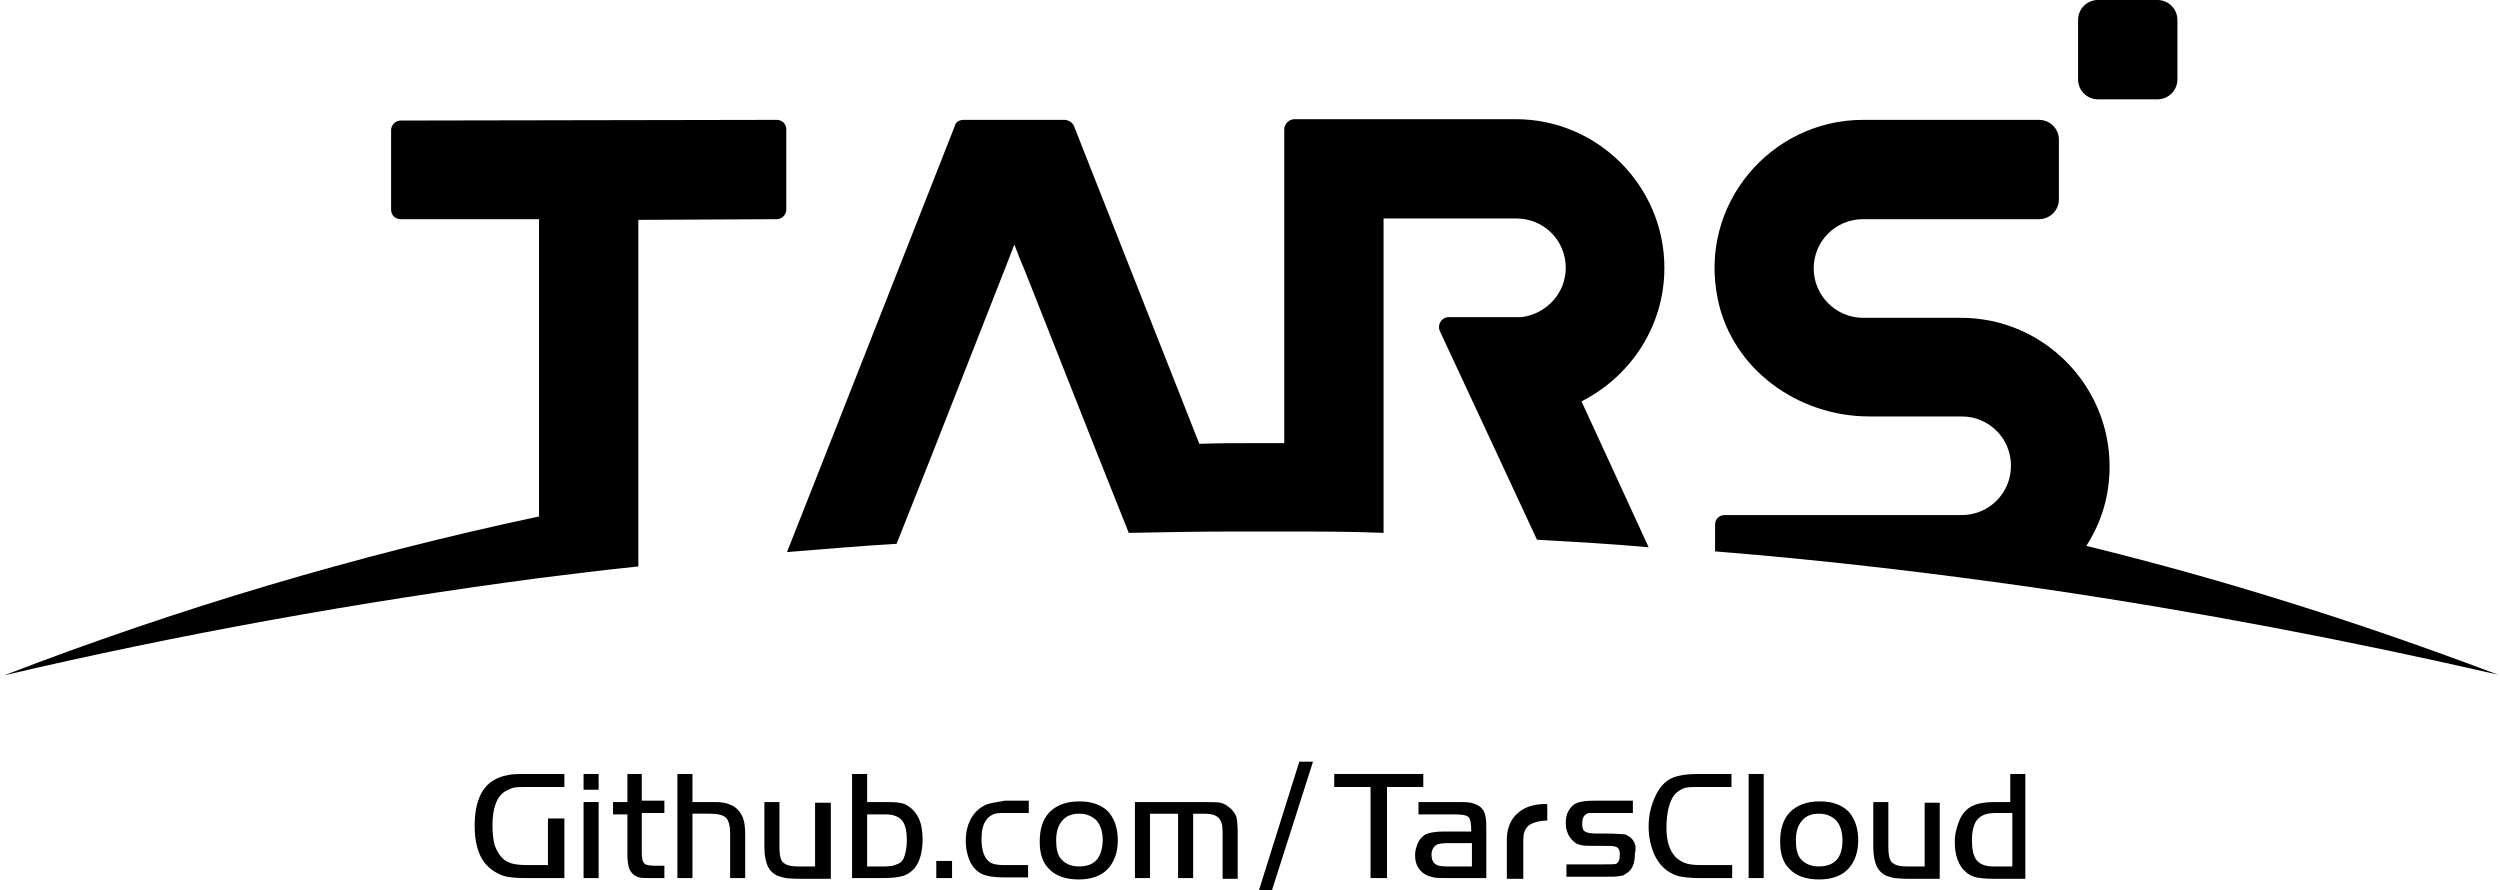 <?xml version="1.0" encoding="utf-8"?>
<!-- Generator: Adobe Illustrator 22.1.0, SVG Export Plug-In . SVG Version: 6.00 Build 0)  -->
<svg version="1.1" id="图层_1" xmlns="http://www.w3.org/2000/svg" xmlns:xlink="http://www.w3.org/1999/xlink" x="0px" y="0px"
	 viewBox="0 0 365 130" style="enable-background:new 0 0 365 130;" xml:space="preserve">
<g>
	<g>
		<path d="M0.6,98.6c25.6-6,51.7-10.7,78.1-14.2c4.8-0.6,9.6-1.2,14.5-1.7V32.1l20.2-0.1c0.8,0,1.4-0.7,1.4-1.4V18.9
			c0-0.8-0.6-1.4-1.4-1.4l-54.9,0.1c-0.8,0-1.4,0.7-1.4,1.4v11.6c0,0.8,0.6,1.4,1.4,1.4h20.2v43.4C51.9,81.1,25.8,88.9,0.6,98.6z"/>
	</g>
	<g>
		<path d="M304.6,79.7c2.2-3.4,3.4-7.3,3.4-11.6c0-11.9-9.7-21.7-21.7-21.7H272c-4,0-7.2-3.3-7.2-7.2c0-4,3.2-7.2,7.2-7.2h16.9
			c0,0,0.1,0,0.1,0h8.7c1.6,0,2.9-1.3,2.9-2.9v-8.7c0-1.6-1.3-2.9-2.9-2.9h-3.1c0,0,0,0,0,0H272c-13.4,0-24.1,12.3-21.2,26.2
			c2.1,10.2,11.7,17.1,22.1,17.1h13.5c4,0,7.2,3.2,7.2,7.2c0,4-3.2,7.2-7.2,7.2h-34.6c-0.8,0-1.4,0.6-1.4,1.4v3.9
			c16.2,1.3,32.2,3.2,48.1,5.5c22.4,3.3,44.4,7.5,66.2,12.5C345.1,91.1,325.1,84.7,304.6,79.7z"/>
	</g>
	<g>
		<path d="M240.7,79.9l-5.7-12.4l-4.1-8.9C238,55,243,47.7,243,39.1c0-11.9-9.7-21.7-21.7-21.7h-20.7v0c0,0-0.1,0-0.1,0h-11.5
			c-0.8,0-1.5,0.7-1.5,1.5v45.8c-1.6,0-3.2,0-4.9,0c-2.5,0-5,0-7.5,0.1l-18.3-46.4c-0.2-0.5-0.8-0.9-1.4-0.9h-14.7
			c-0.6,0-1.2,0.3-1.3,0.9l-19.8,50.3l-4.7,11.9c5.3-0.4,10.6-0.9,16-1.2l5-12.6l10.8-27.5l1.4-3.6l0.8,2.1l0.6,1.4v0l10.2,25.8
			l5.1,12.8c5.1-0.1,10.3-0.2,15.4-0.2h2.4c1.6,0,3.3,0,4.9,0c4.8,0,9.6,0,14.5,0.2V31.9h19.4c4,0,7.2,3.2,7.2,7.2
			c0,3.7-2.8,6.7-6.4,7.2l-10.6,0h-0.1c-0.8,0-1.4,0.7-1.4,1.4c0,0.2,0,0.4,0.1,0.6l8.2,17.6l6,12.9
			C229.7,79.1,235.2,79.4,240.7,79.9z"/>
	</g>
	<g>
		<path d="M306.3,14.5h8.7c1.6,0,2.9-1.3,2.9-2.9V2.9c0-1.6-1.3-2.9-2.9-2.9h-8.7c-1.6,0-2.9,1.3-2.9,2.9v8.7
			C303.4,13.2,304.7,14.5,306.3,14.5z"/>
	</g>
	<g>
		<rect x="85.2" y="113" width="2.2" height="2.3"/>
	</g>
	<g>
		<rect x="85.2" y="117.1" width="2.2" height="11.1"/>
	</g>
	<g>
		<path d="M93.8,113h-2.2v4.1h-2.1v1.8h2.1v6c0,0.7,0.1,1.3,0.2,1.7c0.1,0.4,0.3,0.7,0.6,1c0.3,0.3,0.6,0.4,0.9,0.5
			c0.4,0.1,0.9,0.1,1.6,0.1H97v-1.8h-1.3c-0.8,0-1.4-0.1-1.6-0.3c-0.1-0.1-0.2-0.3-0.3-0.5c0-0.2-0.1-0.5-0.1-1v-5.9H97v-1.8h-3.3
			V113z"/>
	</g>
	<g>
		<path d="M107.6,118.1c-0.4-0.4-0.9-0.6-1.5-0.8c-0.6-0.2-1.4-0.2-2.4-0.2h-2.6V113h-2.2v15.2h2.2v-9.4h2.6c1.1,0,1.9,0.2,2.3,0.6
			c0.4,0.4,0.6,1.2,0.6,2.3v6.5h2.2v-6.3c0-1-0.1-1.9-0.3-2.4C108.3,118.9,108,118.5,107.6,118.1z"/>
	</g>
	<g>
		<path d="M119,126.5h-2.5c-1.3,0-2.1-0.3-2.4-0.9c-0.2-0.4-0.3-1-0.3-2v-6.5h-2.2v6.6c0,1.2,0.2,2.1,0.5,2.8
			c0.3,0.6,0.8,1.1,1.5,1.4c0.3,0.1,0.7,0.2,1.1,0.3c0.4,0,0.9,0.1,1.7,0.1h4.9v-11.1H119V126.5z"/>
	</g>
	<g>
		<path d="M132.1,117.4c-0.5-0.2-1.3-0.3-2.4-0.3h-3.1V113h-2.2v15.2h4.4c1.3,0,2.3-0.1,3-0.3c0.7-0.2,1.2-0.6,1.7-1.1
			c0.8-1,1.2-2.4,1.2-4.3c0-1.2-0.2-2.3-0.6-3.1C133.6,118.4,132.9,117.8,132.1,117.4z M131.9,125.4c-0.2,0.4-0.6,0.7-1,0.8
			c-0.4,0.2-1,0.3-1.7,0.3h-2.6v-7.6h2.7c1.1,0,1.9,0.3,2.4,0.9c0.5,0.6,0.7,1.6,0.7,2.9C132.4,123.8,132.2,124.7,131.9,125.4z"/>
	</g>
	<g>
		<rect x="136.7" y="125.7" width="2.3" height="2.5"/>
	</g>
	<g>
		<path d="M144.2,117.4c-0.6,0.2-1.2,0.6-1.7,1.1c-1,1.1-1.5,2.5-1.5,4.3c0,1,0.2,1.9,0.5,2.7c0.5,1.2,1.3,2,2.4,2.3
			c0.6,0.2,1.6,0.3,2.7,0.3h3.5v-1.8h-3.5c-1.2,0-2-0.2-2.4-0.7c-0.6-0.6-0.9-1.7-0.9-3.1c0-1.2,0.2-2.1,0.7-2.8
			c0.3-0.4,0.6-0.6,1-0.8s1-0.2,1.7-0.2h3.5v-1.8h-3.5C145.7,117.1,144.8,117.2,144.2,117.4z"/>
	</g>
	<g>
		<path d="M157.6,117c-2,0-3.4,0.6-4.4,1.6c-1,1.1-1.4,2.5-1.4,4.3c0,1.7,0.4,3,1.3,3.9c1,1.1,2.5,1.6,4.4,1.6
			c1.8,0,3.3-0.5,4.3-1.6c0.9-1,1.4-2.4,1.4-4.1c0-1.8-0.5-3.2-1.4-4.2C160.8,117.5,159.4,117,157.6,117z M157.5,126.5
			c-1.1,0-2-0.4-2.6-1.1c-0.5-0.6-0.7-1.5-0.7-2.7c0-1.3,0.3-2.2,0.9-2.9c0.6-0.7,1.4-1,2.5-1c1.1,0,1.9,0.4,2.5,1
			c0.6,0.7,0.9,1.7,0.9,2.9C160.9,125.3,159.8,126.5,157.5,126.5z"/>
	</g>
	<g>
		<path d="M179.5,117.9c-0.4-0.3-0.8-0.6-1.3-0.7c-0.5-0.1-1.4-0.1-2.7-0.1h-9.8v11.1h2.2v-9.4h4.1v9.4h2.2v-9.4h1.7
			c0.9,0,1.6,0.2,2,0.6c0.4,0.4,0.6,1,0.6,2v6.9h2.2v-6.9c0-1-0.1-1.7-0.2-2.2C180.2,118.6,179.9,118.2,179.5,117.9z"/>
	</g>
	<g>
		<polygon points="183.8,130 185.7,130 191.7,111.2 189.7,111.2 		"/>
	</g>
	<g>
		<polygon points="207.8,113 194.8,113 194.8,114.9 200.1,114.9 200.1,128.2 202.5,128.2 202.5,114.9 207.8,114.9 		"/>
	</g>
	<g>
		<path d="M216.4,118.1c-0.3-0.4-0.7-0.6-1.3-0.8c-0.5-0.2-1.3-0.2-2.3-0.2h-5.7v1.8h5.2c1.1,0,1.8,0.1,2.1,0.4
			c0.3,0.3,0.4,1,0.4,2.1h-4c-1.3,0-2.3,0.2-2.8,0.5c-0.4,0.3-0.8,0.7-1,1.2c-0.2,0.5-0.4,1.1-0.4,1.7c0,0.9,0.2,1.6,0.7,2.2
			c0.5,0.6,1.1,0.9,2,1.1c0.4,0.1,1.1,0.1,2.1,0.1h5.6v-7c0-0.8,0-1.5-0.1-1.9C216.8,118.8,216.7,118.4,216.4,118.1z M214.9,126.5
			h-3.7c-0.8,0-1.4-0.1-1.7-0.4c-0.3-0.2-0.5-0.7-0.5-1.3c0-0.7,0.3-1.2,0.8-1.5c0.3-0.1,0.8-0.2,1.4-0.2h3.7V126.5z"/>
	</g>
	<g>
		<path d="M237.8,122.1c-0.3-0.2-0.5-0.3-0.8-0.3c-0.3,0-1-0.1-2.3-0.1h-1.5c-0.9,0-1.5-0.1-1.8-0.3c-0.3-0.2-0.4-0.5-0.4-1.1
			c0-0.6,0.1-1,0.4-1.3c0.1-0.1,0.3-0.2,0.5-0.3c0.2,0,0.7,0,1.5,0h5v-1.8h-5.6c-1.2,0-2.1,0.1-2.7,0.4c-0.5,0.2-0.8,0.6-1.1,1.1
			c-0.3,0.5-0.4,1.1-0.4,1.7c0,1.2,0.4,2.1,1.2,2.8c0.3,0.3,0.7,0.4,1.1,0.5c0.4,0.1,1.2,0.1,2.4,0.1h0.9c0.9,0,1.4,0,1.6,0.1
			c0.5,0.1,0.7,0.5,0.7,1.2c0,0.7-0.2,1.1-0.5,1.3c-0.2,0.1-0.9,0.1-1.9,0.1h-5.4v1.8h5.9c0.9,0,1.5,0,1.8-0.1
			c0.4,0,0.7-0.1,0.9-0.3c1-0.5,1.4-1.5,1.4-3C239,123.5,238.6,122.6,237.8,122.1z"/>
	</g>
	<g>
		<path d="M244.1,113.6c-0.9,0.4-1.7,1.2-2.3,2.4c-0.7,1.4-1.1,2.9-1.1,4.7c0,1.5,0.3,2.8,0.8,4c0.8,1.7,1.9,2.7,3.5,3.2
			c0.8,0.2,1.9,0.3,3.2,0.3h4.7v-1.9h-4.5c-1.1,0-1.9-0.1-2.4-0.3c-0.5-0.2-1-0.5-1.4-0.9c-0.9-1-1.3-2.4-1.3-4.3
			c0-1,0.1-1.9,0.3-2.8c0.2-0.8,0.5-1.5,0.9-2c0.4-0.4,0.8-0.7,1.3-0.9c0.5-0.2,1.3-0.2,2.3-0.2h4.7V113h-4.9
			C246.3,113,245,113.2,244.1,113.6z"/>
	</g>
	<g>
		<rect x="255.3" y="113" width="2.2" height="15.2"/>
	</g>
	<g>
		<path d="M265.7,117c-2,0-3.4,0.6-4.4,1.6c-1,1.1-1.4,2.5-1.4,4.3c0,1.7,0.4,3,1.3,3.9c1,1.1,2.5,1.6,4.4,1.6
			c1.8,0,3.3-0.5,4.3-1.6c0.9-1,1.4-2.4,1.4-4.1c0-1.8-0.5-3.2-1.4-4.2C268.9,117.5,267.5,117,265.7,117z M265.5,126.5
			c-1.1,0-2-0.4-2.6-1.1c-0.5-0.6-0.7-1.5-0.7-2.7c0-1.3,0.3-2.2,0.9-2.9c0.6-0.7,1.4-1,2.5-1c1.1,0,1.9,0.4,2.5,1
			c0.6,0.7,0.9,1.7,0.9,2.9C269,125.3,267.8,126.5,265.5,126.5z"/>
	</g>
	<g>
		<path d="M280.9,126.5h-2.5c-1.3,0-2.1-0.3-2.4-0.9c-0.2-0.4-0.3-1-0.3-2v-6.5h-2.2v6.6c0,1.2,0.2,2.1,0.5,2.8
			c0.3,0.6,0.8,1.1,1.5,1.4c0.3,0.1,0.7,0.2,1.1,0.3c0.4,0,0.9,0.1,1.7,0.1h4.9v-11.1h-2.2V126.5z"/>
	</g>
	<g>
		<path d="M293.7,117.1h-2.6c-1.3,0-2.4,0.2-3.2,0.6c-0.8,0.4-1.4,1.1-1.8,2c-0.4,1-0.7,2-0.7,3.2c0,0.9,0.1,1.8,0.4,2.6
			c0.3,0.8,0.7,1.4,1.2,1.8c0.4,0.4,0.9,0.6,1.5,0.8c0.6,0.1,1.4,0.2,2.3,0.2h4.9V113h-2.2V117.1z M293.7,126.5h-2.7
			c-1.1,0-1.9-0.3-2.4-0.9c-0.5-0.6-0.7-1.6-0.7-3c0-1.1,0.2-2,0.6-2.7c0.3-0.4,0.6-0.7,1.1-0.9c0.4-0.2,1-0.3,1.8-0.3h2.4V126.5z"
			/>
	</g>
	<g>
		<path d="M221.5,118.8c-1,0.9-1.5,2.2-1.5,3.8v5.7h2.4v-5.7c0-0.9,0.2-1.5,0.7-2c0.8-0.7,2.3-0.8,2.8-0.8v-2.4
			C225.6,117.4,223.2,117.2,221.5,118.8z"/>
	</g>
	<g>
		<path d="M74,113.2c-0.7,0.1-1.4,0.4-1.9,0.7c-1.9,1.1-2.8,3.4-2.8,6.7c0,2.3,0.5,4.1,1.4,5.3c0.7,0.9,1.6,1.5,2.6,1.9
			c0.8,0.3,2,0.4,3.5,0.4h5.6v-8.7H80v1.9v1.9v3h-2.9c-1.3,0-2.2-0.1-2.8-0.4c-0.6-0.2-1.1-0.7-1.5-1.3c-0.3-0.5-0.6-1.1-0.7-1.7
			c-0.1-0.6-0.2-1.4-0.2-2.4c0-2.5,0.6-4.2,1.9-5c0.4-0.2,0.8-0.4,1.2-0.5c0.4-0.1,1.1-0.1,2.1-0.1h5.3V113h-5.5
			C75.7,113,74.7,113,74,113.2z"/>
	</g>
</g>
</svg>
